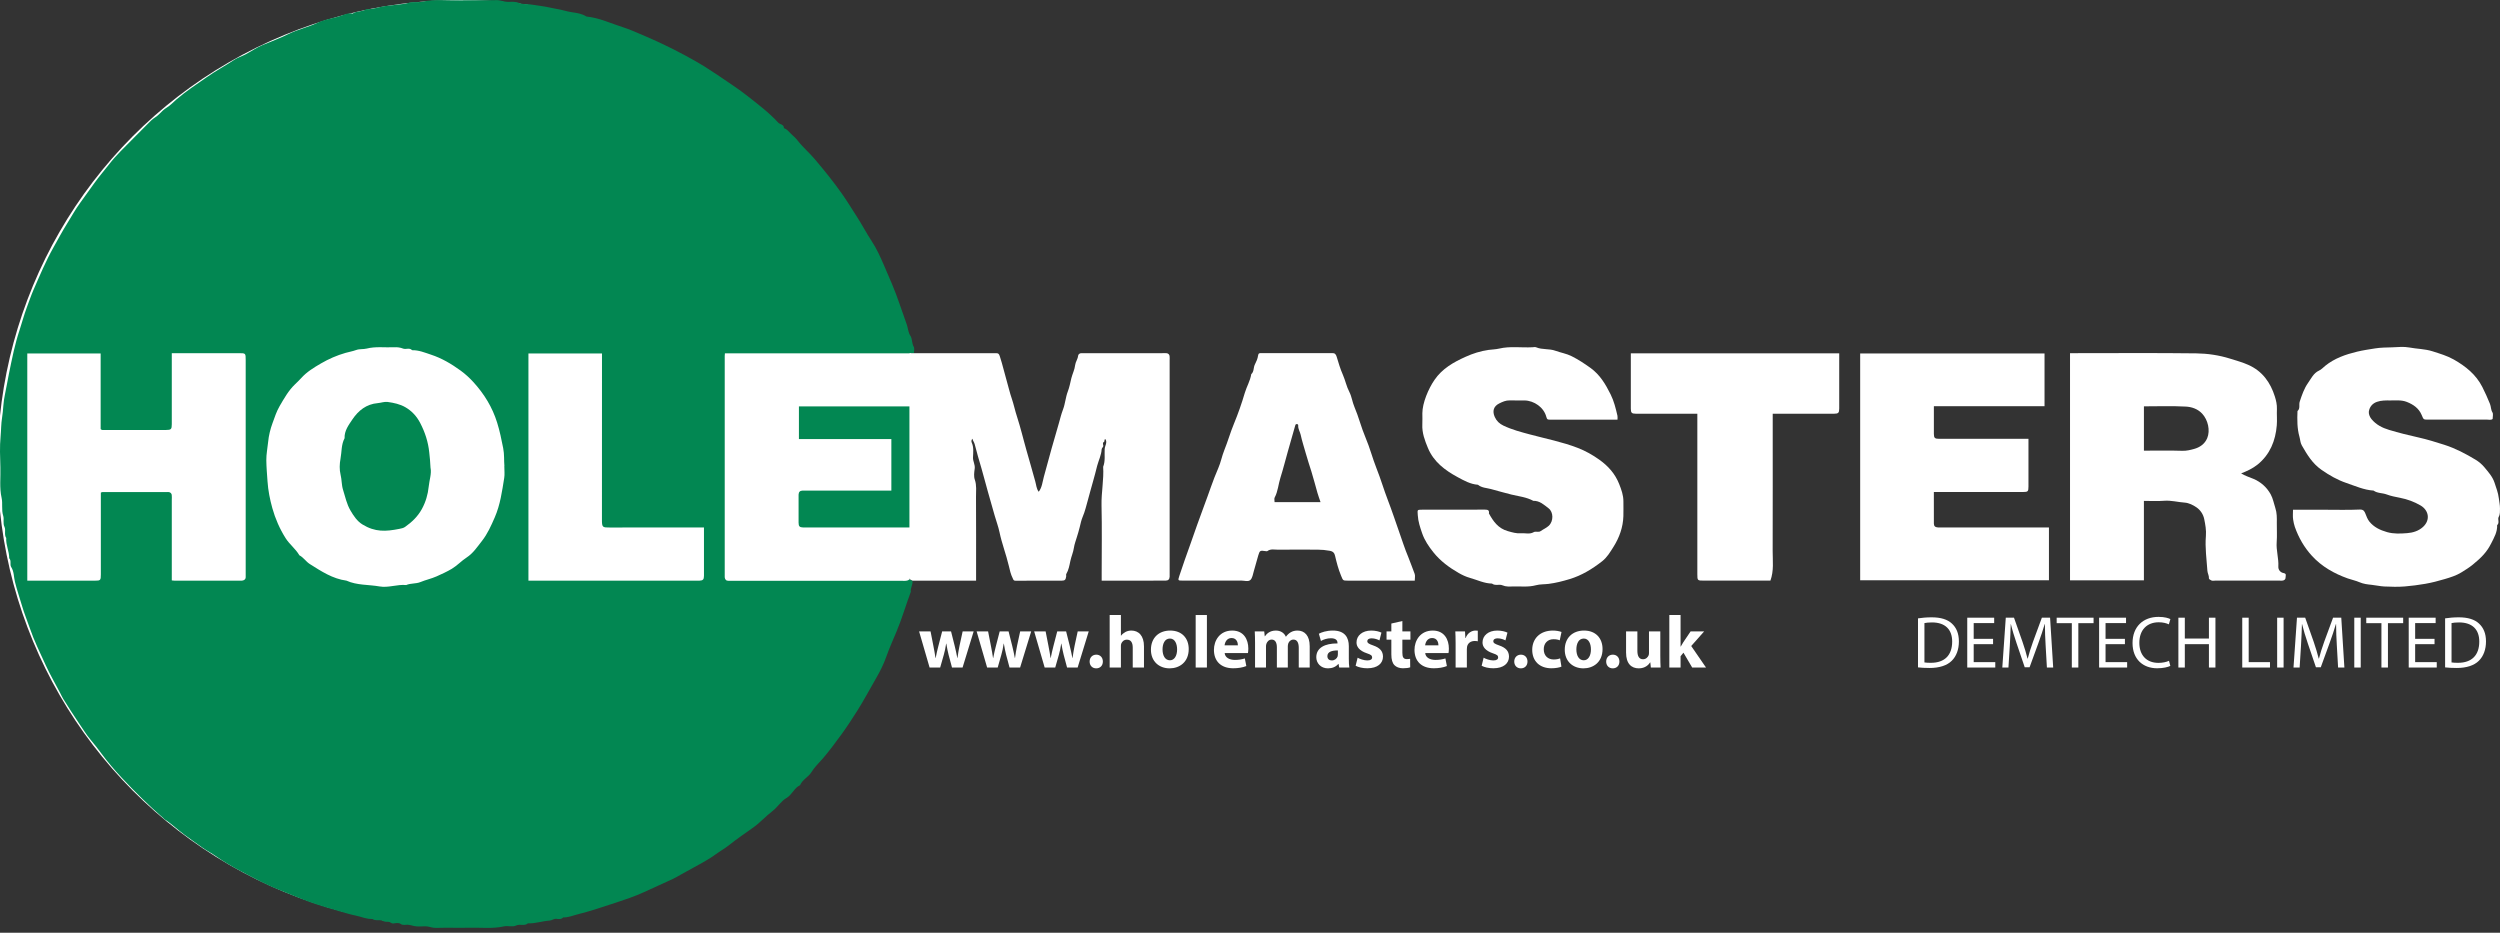 <svg width="394" height="147" viewBox="0 0 394 147" fill="none" xmlns="http://www.w3.org/2000/svg">
<rect x="0" y="0" width="394" height="147" fill="#333333" stroke="none"/>
<g clip-path="url(#clip0_440_114)">
<circle cx="72.648" cy="73.036" r="73.036" fill="white"/>
<path d="M143.792 91.509C143.924 92.127 143.439 92.655 143.544 93.269C142.759 95.351 142.157 97.492 141.286 99.551C140.746 100.833 140.172 102.119 139.705 103.432C139.294 104.594 138.757 105.705 138.155 106.742C137.137 108.494 136.193 110.293 135.106 112.014C134.29 113.307 133.447 114.597 132.553 115.821C131.632 117.08 130.696 118.35 129.671 119.543C129.072 120.242 128.377 120.875 127.884 121.691C127.413 122.464 126.462 122.856 126.089 123.746C125.152 124.177 124.846 125.246 123.933 125.774C123.09 126.264 122.538 127.223 121.741 127.825C120.685 128.626 119.815 129.628 118.738 130.397C117.449 131.318 116.132 132.204 114.896 133.194C114.228 133.73 113.482 134.134 112.798 134.636C112.138 135.121 111.412 135.56 110.685 135.968C109.582 136.582 108.475 137.188 107.367 137.798C106.924 138.043 106.493 138.311 106.039 138.524C104.508 139.235 102.97 139.923 101.435 140.626C100.029 141.267 98.564 141.76 97.1 142.246C96.109 142.576 95.118 142.903 94.12 143.213C93.121 143.524 92.119 143.835 91.109 144.08C90.336 144.266 89.574 144.616 88.751 144.585C88.452 144.915 88.048 144.853 87.686 144.806C87.282 144.752 87.018 145.059 86.618 145.082C85.476 145.152 84.369 145.575 83.199 145.517C82.655 145.999 81.948 145.572 81.358 145.855C80.744 146.15 80.06 145.855 79.435 145.995C77.652 146.395 75.849 146.17 74.054 146.209C72.271 146.248 70.484 146.181 68.697 146.236C68.11 146.255 67.605 145.987 67.046 145.983C66.463 145.983 65.865 146.065 65.305 145.952C64.952 145.882 64.61 145.75 64.233 145.739C63.868 145.727 63.499 145.867 63.126 145.603C62.815 145.381 62.372 145.494 62.003 145.537C61.661 145.575 61.49 145.249 61.164 145.272C60.88 145.296 60.608 145.272 60.298 145.125C59.816 144.888 59.179 145.191 58.678 144.822C57.773 144.884 56.949 144.472 56.087 144.301C55.329 144.15 54.548 143.909 53.791 143.699C52.085 143.221 50.395 142.724 48.728 142.13C47.139 141.562 45.601 140.871 44.032 140.261C41.945 139.449 39.987 138.384 38.026 137.343C36.654 136.617 35.291 135.836 34.008 134.927C33.367 134.472 32.641 134.103 31.988 133.649C30.99 132.957 30.011 132.235 29.024 131.524C27.968 130.762 27.055 129.818 25.94 129.134C25.873 129.096 25.831 129.022 25.773 128.971C23.442 126.947 21.239 124.783 19.141 122.53C18.053 121.357 17 120.133 16.041 118.832C15.493 118.086 14.918 117.34 14.32 116.637C13.597 115.786 13.038 114.834 12.408 113.925C11.562 112.697 10.777 111.423 9.976 110.161C9.786 109.858 9.646 109.523 9.479 109.205C8.71 107.736 7.879 106.303 7.191 104.799C6.313 102.876 5.373 100.981 4.689 98.968C4.297 97.814 3.819 96.684 3.481 95.514C3.108 94.233 2.665 92.974 2.35 91.672C2.164 90.907 2.222 90.076 1.76 89.357C1.507 88.965 1.841 88.378 1.449 87.978C1.472 86.89 0.897 85.891 0.983 84.796C0.614 84.244 0.948 83.549 0.711 83.052C0.416 82.434 0.684 81.832 0.501 81.272C0.202 80.34 0.455 79.365 0.253 78.464C-0.109 76.859 0.113 75.262 0.062 73.666C0.012 72.038 -0.062 70.398 0.093 68.782C0.186 67.803 0.167 66.813 0.322 65.857C0.423 65.224 0.478 64.602 0.524 63.969C0.575 63.34 0.66 62.695 0.793 62.096C1.018 61.067 1.177 60.018 1.391 58.989C1.647 57.776 1.88 56.545 2.164 55.337C2.42 54.253 2.704 53.169 3.057 52.105C3.465 50.877 3.784 49.618 4.242 48.406C4.584 47.501 4.891 46.58 5.276 45.694C6.266 43.426 7.222 41.137 8.438 38.974C9.149 37.711 9.821 36.437 10.594 35.205C11.27 34.129 11.872 33.01 12.626 31.981C13.364 30.971 14.095 29.953 14.817 28.931C15.547 27.898 16.383 26.95 17.152 25.951C17.723 25.209 18.368 24.494 19.028 23.814C20.59 22.195 22.218 20.637 23.783 19.024C24.184 18.613 24.712 18.391 25.104 17.972C25.462 17.595 25.827 17.233 26.297 16.946C26.864 16.6 27.334 16.08 27.847 15.637C29.343 14.355 30.986 13.286 32.59 12.16C33.989 11.177 35.5 10.365 36.93 9.421C37.462 9.067 38.103 8.881 38.674 8.582C39.568 8.108 40.407 7.513 41.332 7.125C42.718 6.542 44.148 6.014 45.485 5.353C46.949 4.631 48.538 4.301 50.007 3.605C50.997 3.135 52.132 2.914 53.212 2.65C53.985 2.459 54.715 1.966 55.57 2.141C56.215 1.674 57.085 1.911 57.726 1.441C58.818 1.503 59.828 1.037 60.908 0.932C61.49 0.878 62.089 0.808 62.675 0.727C63.227 0.653 63.821 0.633 64.315 0.466C65.08 0.206 65.834 0.42 66.56 0.264C68.503 -0.155 70.457 0.105 72.407 0.054C74.346 0.008 76.288 0.082 78.231 0.023C78.856 0.004 79.392 0.284 79.998 0.295C80.589 0.307 81.164 0.198 81.785 0.466C82.29 0.688 82.954 0.622 83.537 0.692C84.24 0.773 84.944 0.905 85.643 1.002C86.319 1.096 87.007 1.294 87.675 1.395C88.518 1.519 89.31 1.814 90.149 1.931C90.93 2.036 91.734 2.16 92.426 2.607C94.434 2.801 96.253 3.683 98.141 4.281C99.147 4.6 100.149 5.043 101.14 5.466C103.424 6.437 105.666 7.486 107.849 8.667C108.898 9.234 109.947 9.806 110.957 10.435C112.196 11.208 113.404 12.032 114.613 12.855C115.615 13.539 116.629 14.211 117.581 14.961C119.333 16.336 121.128 17.669 122.643 19.32C122.93 19.634 123.567 19.584 123.544 20.202C124.045 20.349 124.329 20.773 124.682 21.107C125.02 21.429 125.382 21.732 125.665 22.097C126.508 23.193 127.573 24.087 128.455 25.135C129.943 26.899 131.399 28.698 132.724 30.582C133.513 31.705 134.231 32.898 134.981 34.051C135.836 35.364 136.551 36.755 137.417 38.064C138.202 39.253 138.785 40.593 139.356 41.91C140.199 43.849 141.053 45.784 141.733 47.796C142.11 48.915 142.522 50.03 142.91 51.149C143.108 51.728 143.12 52.369 143.462 52.897C143.808 53.429 143.68 54.097 144.006 54.657C144.157 54.917 144.033 55.337 144.033 55.682H114.247C114.232 55.861 114.216 55.97 114.216 56.083C114.216 67.559 114.216 79.035 114.216 90.515C114.216 90.67 114.201 90.825 114.216 90.981C114.259 91.315 114.422 91.536 114.795 91.536C115.028 91.536 115.261 91.536 115.495 91.536H128.183C132.841 91.536 137.495 91.536 142.153 91.536C142.561 91.536 142.988 91.614 143.338 91.303C143.493 91.381 143.649 91.459 143.804 91.536L143.792 91.509ZM27.074 91.474C27.245 91.49 27.354 91.509 27.462 91.509C30.877 91.509 34.292 91.509 37.707 91.509C37.862 91.509 38.022 91.529 38.173 91.505C38.499 91.455 38.729 91.296 38.721 90.922C38.721 90.651 38.721 90.379 38.721 90.107V63.002C38.721 60.908 38.721 58.814 38.721 56.72C38.721 55.679 38.705 55.663 37.715 55.659C36.51 55.655 35.31 55.659 34.106 55.659H27.074V56.844C27.074 60.177 27.074 63.514 27.074 66.848C27.074 67.652 26.965 67.761 26.157 67.764C22.898 67.768 19.638 67.764 16.379 67.764C16.235 67.764 16.072 67.827 15.862 67.625V55.702H4.301V91.513C7.886 91.513 11.414 91.513 14.945 91.513C15.843 91.513 15.893 91.459 15.893 90.515C15.893 87.721 15.893 84.932 15.893 82.139V77.636C16.006 77.597 16.072 77.551 16.138 77.551C19.514 77.551 22.89 77.551 26.266 77.551C26.382 77.551 26.503 77.531 26.616 77.551C26.86 77.597 27.031 77.76 27.066 77.993C27.105 78.258 27.074 78.534 27.074 78.805V91.478V91.474ZM79.493 73.444C79.415 72.594 79.501 71.626 79.303 70.632C79.035 69.272 78.763 67.928 78.347 66.599C77.593 64.175 76.308 62.089 74.618 60.232C74.004 59.56 73.339 58.946 72.59 58.402C71.141 57.349 69.625 56.452 67.92 55.892C66.949 55.574 66.001 55.166 64.948 55.193C64.536 54.742 63.973 55.115 63.538 54.941C63.064 54.754 62.602 54.703 62.112 54.727C60.671 54.797 59.218 54.571 57.776 54.937C57.248 55.072 56.681 54.96 56.121 55.166C55.585 55.364 55.007 55.457 54.447 55.616C53.083 56.009 51.809 56.564 50.589 57.275C49.463 57.932 48.355 58.6 47.47 59.587C47.159 59.933 46.821 60.251 46.483 60.578C45.457 61.564 44.778 62.792 44.07 64C43.577 64.843 43.286 65.772 42.952 66.677C42.602 67.629 42.353 68.646 42.26 69.633C42.167 70.604 41.957 71.572 41.973 72.558C41.988 73.654 42.085 74.75 42.159 75.841C42.256 77.298 42.536 78.701 42.92 80.084C43.387 81.75 44.078 83.331 45.003 84.804C45.62 85.79 46.596 86.494 47.178 87.512C47.835 87.85 48.227 88.518 48.822 88.891C50.624 90.025 52.411 91.218 54.602 91.509C56.257 92.263 58.076 92.115 59.808 92.422C61.211 92.671 62.602 92.065 64.016 92.204C64.734 91.89 65.55 92.03 66.265 91.731C67.096 91.385 67.978 91.206 68.806 90.837C69.629 90.468 70.445 90.099 71.218 89.637C72.057 89.132 72.729 88.389 73.526 87.873C74.586 87.181 75.227 86.175 75.958 85.251C76.824 84.151 77.399 82.857 77.966 81.556C78.844 79.544 79.124 77.43 79.466 75.317C79.559 74.75 79.481 74.155 79.481 73.448L79.493 73.444ZM110.945 83.129C105.93 83.129 101.043 83.118 96.156 83.137C94.943 83.141 94.862 83.126 94.866 81.882C94.881 73.549 94.873 65.212 94.873 56.879V55.706H83.281V91.513H109.76C109.916 91.513 110.071 91.517 110.227 91.513C110.782 91.49 110.945 91.338 110.945 90.752C110.953 88.238 110.945 85.725 110.945 83.133V83.129Z" fill="#028752"/>
<path d="M143.326 55.663H144.025C148.334 55.663 152.642 55.663 156.95 55.659C157.343 55.659 157.436 55.741 157.58 56.18C158.019 57.52 158.322 58.895 158.718 60.243C158.963 61.075 159.149 61.929 159.433 62.741C159.775 63.732 159.973 64.758 160.307 65.748C160.583 66.564 160.793 67.411 161.033 68.242C161.282 69.109 161.48 69.995 161.741 70.861C162.242 72.52 162.669 74.198 163.155 75.861C163.314 76.408 163.329 77.014 163.702 77.504C164.227 76.82 164.297 75.946 164.51 75.146C164.907 73.642 165.319 72.143 165.742 70.647C166.115 69.33 166.515 68.017 166.88 66.696C167.082 65.974 167.261 65.239 167.533 64.528C167.879 63.619 167.937 62.605 168.287 61.696C168.551 61.009 168.675 60.302 168.846 59.602C169.021 58.899 169.367 58.258 169.448 57.516C169.503 57.038 169.852 56.607 169.907 56.079C169.93 55.834 170.167 55.632 170.493 55.659C170.687 55.675 170.882 55.659 171.076 55.659H183.185C183.418 55.659 183.655 55.632 183.885 55.667C184.122 55.702 184.296 55.873 184.327 56.114C184.358 56.343 184.335 56.58 184.335 56.809V90.316C184.335 90.511 184.347 90.705 184.335 90.899C184.308 91.303 184.118 91.501 183.698 91.505C182.766 91.521 181.833 91.509 180.905 91.509H173.624V90.34C173.624 86.773 173.683 83.203 173.601 79.637C173.555 77.601 173.986 75.597 173.858 73.569C174.219 72.656 174.048 71.696 174.098 70.756C174.126 70.247 174.545 69.785 174.227 69.221C173.955 69.194 174.164 69.563 173.962 69.66C173.757 69.757 173.838 70.022 173.873 70.189C173.931 70.468 173.64 70.562 173.624 70.791C173.57 71.712 173.151 72.535 172.914 73.405C172.688 74.241 172.506 75.088 172.249 75.919C171.962 76.851 171.74 77.819 171.468 78.747C171.212 79.629 171.014 80.554 170.641 81.424C170.427 81.925 170.291 82.523 170.163 83.079C170.039 83.615 169.872 84.12 169.716 84.641C169.553 85.192 169.332 85.763 169.254 86.299C169.149 87.038 168.838 87.702 168.687 88.417C168.543 89.1 168.419 89.835 168.042 90.468C167.991 90.553 168.05 90.697 168.034 90.814C167.956 91.365 167.84 91.505 167.366 91.509C164.922 91.517 162.475 91.509 160.031 91.521C159.72 91.521 159.716 91.358 159.608 91.144C159.293 90.522 159.142 89.835 158.994 89.194C158.574 87.395 157.894 85.67 157.518 83.856C157.339 82.993 157.009 82.131 156.764 81.269C156.399 79.983 156.037 78.697 155.668 77.411C155.327 76.23 155.039 75.041 154.693 73.864C154.316 72.582 153.936 71.304 153.613 70.01C153.532 69.688 153.322 69.478 153.256 69.14C153.05 69.365 153.081 69.602 153.143 69.742C153.485 70.507 153.376 71.311 153.345 72.092C153.322 72.706 153.703 73.231 153.613 73.86C153.532 74.431 153.446 75.072 153.629 75.593C153.947 76.502 153.811 77.403 153.819 78.3C153.843 82.294 153.831 86.288 153.831 90.281V91.509H143.812C143.656 91.431 143.501 91.354 143.345 91.276V55.659L143.326 55.663Z" fill="white"/>
<path d="M353.201 74.606C353.818 74.99 354.475 75.189 355.1 75.449C356.309 75.95 357.253 76.797 357.87 77.924C358.228 78.576 358.356 79.349 358.593 80.064C358.849 80.829 358.838 81.618 358.826 82.411C358.814 83.421 358.884 84.431 358.807 85.437C358.706 86.742 359.141 88.001 359.067 89.299C359.036 89.819 359.417 90.231 359.871 90.309C360.415 90.406 360.197 90.74 360.209 90.989C360.225 91.291 360.019 91.47 359.72 91.505C359.568 91.525 359.409 91.505 359.253 91.505H349.121C348.927 91.505 348.717 91.552 348.543 91.493C348.376 91.435 348.119 91.26 348.127 91.156C348.162 90.724 347.913 90.359 347.886 89.971C347.766 88.145 347.494 86.319 347.649 84.481C347.727 83.561 347.56 82.667 347.381 81.789C347.233 81.074 346.791 80.394 346.192 79.979C345.648 79.598 344.961 79.256 344.32 79.213C343.224 79.139 342.156 78.829 341.041 78.922C340.007 79.007 338.962 78.941 337.879 78.941V91.463H326.235V55.659H327.378C333.628 55.659 339.879 55.609 346.13 55.69C347.921 55.714 349.72 55.974 351.476 56.526C352.439 56.828 353.403 57.089 354.335 57.505C356.561 58.495 357.824 60.286 358.519 62.497C358.709 63.099 358.869 63.782 358.842 64.466C358.803 65.317 358.892 66.18 358.822 67.026C358.62 69.47 357.75 71.63 355.8 73.211C355.046 73.817 354.149 74.241 353.212 74.602L353.201 74.606ZM337.879 71.024C339.965 71.024 341.942 70.981 343.92 71.047C344.584 71.071 345.206 70.915 345.792 70.752C346.678 70.511 347.47 69.975 347.855 69.058C348.364 67.838 347.983 66.18 347.051 65.181C346.352 64.435 345.4 64.128 344.495 64.078C342.3 63.957 340.097 64.039 337.882 64.039V71.024H337.879Z" fill="white"/>
<path d="M319.686 69.163C319.686 71.723 319.689 74.198 319.686 76.677C319.686 77.454 319.6 77.539 318.835 77.539C315.886 77.543 312.934 77.539 309.985 77.539H304.775C304.775 79.213 304.767 80.872 304.779 82.527C304.779 82.923 304.997 83.102 305.428 83.126C305.661 83.137 305.894 83.126 306.127 83.126H322.914V91.451H293.163V55.71H322.218V64.016H304.779C304.779 65.523 304.771 66.949 304.779 68.378C304.783 69.023 304.927 69.155 305.595 69.159C308.077 69.163 310.564 69.159 313.046 69.159H319.686V69.163Z" fill="white"/>
<path d="M361.386 80.336H366.316C368.181 80.336 370.046 80.391 371.907 80.305C372.493 80.278 372.652 80.604 372.781 80.934C372.952 81.373 373.126 81.836 373.402 82.185C374.113 83.075 375.084 83.541 376.195 83.86C377.264 84.163 378.324 84.104 379.366 84.023C380.244 83.957 381.149 83.7 381.864 83.048C383.068 81.948 382.773 80.418 381.479 79.66C380.492 79.081 379.404 78.681 378.251 78.456C377.544 78.316 376.809 78.18 376.145 77.927C375.461 77.667 374.684 77.764 374.07 77.314C372.559 77.224 371.188 76.591 369.789 76.117C368.391 75.643 367.105 74.909 365.865 74.043C364.424 73.036 363.601 71.649 362.769 70.2C362.517 69.765 362.524 69.287 362.396 68.844C362.019 67.528 362.031 66.148 362.085 64.781C362.556 64.381 362.272 63.794 362.435 63.301C362.777 62.267 363.127 61.23 363.744 60.356C364.242 59.657 364.607 58.802 365.493 58.398C365.846 58.239 366.145 57.905 366.456 57.652C367.944 56.452 369.669 55.861 371.483 55.422C372.419 55.197 373.363 55.061 374.311 54.909C375.224 54.762 376.118 54.77 377.019 54.738C377.913 54.707 378.829 54.599 379.692 54.762C380.919 54.995 382.174 54.979 383.39 55.372C384.525 55.737 385.671 56.071 386.704 56.654C388.569 57.71 390.216 59.02 391.218 60.997C391.657 61.863 392.05 62.745 392.415 63.643C392.598 64.085 392.543 64.567 392.811 64.998C392.967 65.247 392.838 65.678 392.838 66.036C392.559 66.238 392.24 66.129 391.945 66.129C388.841 66.141 385.733 66.137 382.629 66.133C381.926 66.133 381.953 66.113 381.65 65.391C381.203 64.338 380.337 63.744 379.307 63.34C378.468 63.009 377.59 63.118 376.724 63.11C376.009 63.103 375.302 63.087 374.603 63.332C373.861 63.592 373.437 64.159 373.332 64.843C373.282 65.177 373.433 65.667 373.736 66.036C374.474 66.941 375.453 67.43 376.526 67.753C378.052 68.211 379.599 68.6 381.16 68.945C382.532 69.249 383.88 69.672 385.22 70.099C386.976 70.659 388.604 71.517 390.173 72.465C390.675 72.768 391.176 73.2 391.533 73.631C392.147 74.377 392.831 75.115 393.145 76.09C393.406 76.886 393.705 77.648 393.81 78.502C393.876 79.05 394.008 79.598 393.996 80.157C393.984 80.6 394.039 81.031 393.79 81.471C393.584 81.84 393.981 82.387 393.549 82.764C393.596 83.84 393.075 84.718 392.613 85.635C391.918 87.018 391.079 87.865 389.719 88.98C389.136 89.458 388.503 89.846 387.885 90.227C387.104 90.709 386.184 90.996 385.294 91.26C384.284 91.56 383.266 91.828 382.217 92.01C381.156 92.193 380.092 92.333 379.024 92.422C377.944 92.515 376.848 92.476 375.764 92.43C375.096 92.399 374.439 92.236 373.767 92.169C373.138 92.107 372.474 92.03 371.852 91.758C371.262 91.497 370.613 91.377 370.003 91.159C367.866 90.398 365.92 89.299 364.374 87.616C363.154 86.292 362.264 84.738 361.666 83.04C361.538 82.679 361.46 82.263 361.398 81.874C361.32 81.389 361.378 80.884 361.378 80.336H361.386Z" fill="white"/>
<path d="M254.92 66.137H248.821C247.306 66.137 245.794 66.137 244.279 66.137C243.953 66.137 243.813 66.141 243.697 65.69C243.316 64.21 241.781 63.134 240.258 63.11C239.481 63.099 238.705 63.126 237.931 63.103C237.318 63.083 236.781 63.332 236.269 63.588C235.367 64.039 235.169 64.816 235.577 65.721C235.865 66.358 236.308 66.774 236.941 67.077C238.285 67.718 239.707 68.091 241.136 68.472C243.646 69.147 246.214 69.645 248.642 70.585C249.843 71.047 250.992 71.688 252.061 72.454C253.459 73.452 254.536 74.66 255.177 76.272C255.53 77.162 255.853 78.048 255.849 79.019C255.849 79.796 255.868 80.569 255.845 81.346C255.79 83.098 255.215 84.703 254.295 86.167C253.782 86.983 253.285 87.838 252.5 88.452C250.946 89.668 249.279 90.689 247.38 91.264C246.3 91.591 245.208 91.874 244.07 92.018C243.401 92.103 242.702 92.061 242.073 92.232C240.861 92.562 239.649 92.391 238.436 92.426C237.885 92.442 237.341 92.488 236.774 92.24C236.292 92.03 235.643 92.364 235.138 91.971C233.907 91.952 232.823 91.4 231.673 91.078C231.028 90.899 230.434 90.612 229.897 90.305C228.394 89.446 226.988 88.405 225.9 87.038C225.181 86.136 224.525 85.188 224.132 84.05C223.81 83.106 223.495 82.201 223.441 81.187C223.398 80.34 223.305 80.332 224.109 80.328C227.407 80.324 230.705 80.332 234.004 80.317C234.454 80.317 234.742 80.379 234.653 80.915C235.34 82.166 236.113 83.277 237.632 83.704C238.324 83.898 238.984 84.104 239.695 84.042C240.367 83.988 241.063 84.248 241.715 83.868C242.042 83.677 242.461 83.953 242.811 83.7C243.223 83.405 243.72 83.203 244.085 82.861C244.866 82.127 244.827 80.701 244.062 80.115C243.355 79.575 242.659 78.899 241.649 78.93C240.577 78.347 239.377 78.223 238.215 77.947C237.127 77.691 236.055 77.356 234.971 77.073C234.276 76.89 233.518 76.89 232.924 76.397C231.731 76.311 230.705 75.729 229.703 75.185C227.722 74.112 225.935 72.772 225.037 70.593C224.548 69.412 224.093 68.207 224.159 66.883C224.19 66.304 224.163 65.721 224.163 65.138C224.163 63.518 225.115 61.269 226.075 59.874C227.306 58.075 229.093 57.081 230.966 56.234C232.108 55.717 233.32 55.325 234.602 55.146C235.15 55.069 235.721 55.069 236.253 54.94C238.001 54.525 239.765 54.824 241.517 54.727C241.711 54.715 241.929 54.665 242.096 54.734C243.067 55.146 244.139 54.917 245.13 55.278C245.973 55.585 246.882 55.729 247.686 56.133C248.731 56.657 249.699 57.291 250.658 57.982C252.166 59.07 253.036 60.558 253.828 62.143C254.365 63.215 254.644 64.373 254.912 65.535C254.951 65.709 254.916 65.904 254.916 66.141L254.92 66.137Z" fill="white"/>
<path d="M222.975 91.509H221.926C218.744 91.509 215.562 91.509 212.38 91.509C211.623 91.509 211.666 91.486 211.343 90.709C210.924 89.703 210.655 88.661 210.407 87.605C210.317 87.216 210.154 86.909 209.575 86.805C208.938 86.688 208.317 86.63 207.683 86.626C205.59 86.618 203.492 86.61 201.398 86.63C200.846 86.633 200.259 86.463 199.743 86.847C199.669 86.902 199.514 86.871 199.401 86.851C198.616 86.731 198.531 86.766 198.309 87.515C198.064 88.347 197.851 89.186 197.602 90.013C197.458 90.495 197.388 91.086 197.066 91.396C196.728 91.723 196.11 91.497 195.617 91.497C192.513 91.509 189.409 91.505 186.305 91.501C185.637 91.501 185.633 91.47 185.854 90.787C186.406 89.077 187.024 87.391 187.622 85.701C188.329 83.708 189.013 81.7 189.762 79.726C190.516 77.753 191.142 75.729 191.996 73.79C192.4 72.873 192.579 71.859 192.956 70.931C193.511 69.567 193.9 68.149 194.467 66.789C195.124 65.201 195.695 63.569 196.18 61.922C196.476 60.919 197.039 60.01 197.198 58.969C197.657 58.569 197.517 57.943 197.761 57.458C197.987 57.011 198.208 56.533 198.27 56.048C198.325 55.64 198.496 55.651 198.783 55.651C202.47 55.655 206.153 55.651 209.84 55.651C209.878 55.651 209.917 55.651 209.956 55.651C210.356 55.628 210.539 55.822 210.655 56.211C210.943 57.174 211.23 58.145 211.634 59.058C212.027 59.948 212.202 60.904 212.66 61.778C213.037 62.501 213.126 63.367 213.453 64.121C214.132 65.706 214.533 67.384 215.212 68.977C215.888 70.558 216.312 72.24 216.949 73.841C217.602 75.472 218.087 77.162 218.721 78.805C219.338 80.406 219.882 82.049 220.453 83.673C220.943 85.056 221.382 86.459 221.953 87.818C222.31 88.673 222.605 89.563 222.947 90.429C223.064 90.721 222.967 91.097 222.967 91.497L222.975 91.509ZM200.869 79.132H208.115C207.94 78.611 207.765 78.145 207.629 77.671C207.307 76.564 207.031 75.441 206.685 74.338C206.386 73.378 206.06 72.419 205.795 71.455C205.527 70.48 205.201 69.52 204.987 68.526C204.882 68.037 204.556 67.597 204.599 67.065C204.611 66.918 204.533 66.852 204.408 66.836C204.23 66.817 204.172 66.898 204.121 67.085C203.748 68.441 203.348 69.788 202.967 71.141C202.575 72.527 202.225 73.93 201.79 75.305C201.464 76.335 201.409 77.442 200.885 78.417C200.792 78.592 200.873 78.864 200.873 79.128L200.869 79.132Z" fill="white"/>
<path d="M257.014 55.682H289.861V57.998C289.861 60.131 289.865 62.264 289.861 64.396C289.861 65.057 289.721 65.201 289.069 65.201C286.236 65.208 283.4 65.201 280.568 65.201H279.38V66.409C279.38 73.234 279.391 80.06 279.372 86.886C279.368 88.401 279.586 89.936 279.018 91.505H277.511C274.523 91.505 271.532 91.505 268.545 91.505C267.515 91.505 267.5 91.494 267.5 90.484C267.5 82.453 267.5 74.427 267.5 66.397V65.201H263.972C261.913 65.201 259.858 65.204 257.799 65.201C257.154 65.201 257.018 65.053 257.018 64.385C257.014 61.514 257.018 58.643 257.018 55.679L257.014 55.682Z" fill="white"/>
<path d="M143.326 83.129H127.27C127.037 83.129 126.804 83.137 126.57 83.129C126.015 83.11 125.859 82.954 125.856 82.368C125.844 81.168 125.856 79.967 125.856 78.763C125.856 78.491 125.844 78.219 125.856 77.951C125.879 77.531 126.065 77.341 126.466 77.317C126.737 77.302 127.009 77.317 127.281 77.317H140.478V69.198H125.91V64.047H143.326V83.133V83.129Z" fill="#028752"/>
<path d="M67.854 73.736C68.04 74.641 67.663 75.678 67.559 76.723C67.438 77.916 67.096 79.112 66.486 80.223C65.83 81.42 64.905 82.29 63.829 83.048C63.577 83.227 63.227 83.293 62.912 83.355C60.814 83.77 59.124 83.887 57.112 82.648C56.277 82.131 55.745 81.323 55.24 80.464C54.633 79.439 54.42 78.316 54.07 77.216C53.818 76.428 53.876 75.62 53.678 74.827C53.476 74.023 53.511 73.106 53.666 72.283C53.868 71.21 53.767 70.068 54.307 69.062C54.253 67.885 54.964 66.957 55.543 66.094C56.467 64.719 57.73 63.681 59.552 63.53C60.053 63.487 60.574 63.281 61.086 63.347C62.058 63.48 63.037 63.689 63.88 64.175C64.89 64.758 65.671 65.597 66.222 66.661C66.988 68.134 67.485 69.653 67.652 71.323C67.726 72.065 67.819 72.807 67.85 73.728L67.854 73.736Z" fill="#028752"/>
<path d="M146.655 99.504L147.11 101.835C147.227 102.43 147.343 103.059 147.436 103.712H147.46C147.576 103.059 147.739 102.406 147.879 101.847L148.485 99.504H149.884L150.455 101.777C150.606 102.418 150.758 103.059 150.874 103.712H150.898C150.979 103.059 151.096 102.418 151.224 101.765L151.714 99.504H153.45L151.702 105.203H150.035L149.499 103.199C149.359 102.639 149.254 102.127 149.138 101.427H149.115C149.01 102.138 148.893 102.663 148.742 103.199L148.171 105.203H146.504L144.849 99.504H146.655Z" fill="white"/>
<path d="M155.723 99.504L156.177 101.835C156.294 102.43 156.41 103.059 156.504 103.712H156.527C156.644 103.059 156.807 102.406 156.947 101.847L157.553 99.504H158.951L159.522 101.777C159.674 102.418 159.825 103.059 159.942 103.712H159.965C160.047 103.059 160.163 102.418 160.291 101.765L160.781 99.504H162.518L160.769 105.203H159.103L158.567 103.199C158.427 102.639 158.322 102.127 158.205 101.427H158.182C158.077 102.138 157.961 102.663 157.809 103.199L157.238 105.203H155.571L153.916 99.504H155.723Z" fill="white"/>
<path d="M164.79 99.504L165.245 101.835C165.361 102.43 165.478 103.059 165.571 103.712H165.594C165.711 103.059 165.874 102.406 166.014 101.847L166.62 99.504H168.019L168.59 101.777C168.741 102.418 168.893 103.059 169.009 103.712H169.033C169.114 103.059 169.231 102.418 169.359 101.765L169.848 99.504H171.585L169.837 105.203H168.17L167.634 103.199C167.494 102.639 167.389 102.127 167.273 101.427H167.249C167.144 102.138 167.028 102.663 166.876 103.199L166.305 105.203H164.639L162.984 99.504H164.79Z" fill="white"/>
<path d="M171.725 104.259C171.725 103.63 172.156 103.175 172.774 103.175C173.391 103.175 173.811 103.618 173.811 104.259C173.811 104.9 173.391 105.332 172.762 105.332C172.133 105.332 171.725 104.877 171.725 104.259Z" fill="white"/>
<path d="M174.883 96.928H176.655V100.18H176.678C176.865 99.936 177.098 99.749 177.377 99.597C177.634 99.458 177.972 99.376 178.298 99.376C179.429 99.376 180.291 100.157 180.291 101.87V105.203H178.519V102.068C178.519 101.322 178.263 100.81 177.599 100.81C177.133 100.81 176.841 101.113 176.713 101.427C176.666 101.544 176.655 101.695 176.655 101.824V105.203H174.883V96.928Z" fill="white"/>
<path d="M187.342 102.29C187.342 104.376 185.862 105.332 184.335 105.332C182.669 105.332 181.387 104.236 181.387 102.395C181.387 100.553 182.599 99.376 184.428 99.376C186.258 99.376 187.342 100.576 187.342 102.29ZM183.216 102.348C183.216 103.327 183.624 104.061 184.382 104.061C185.069 104.061 185.512 103.374 185.512 102.348C185.512 101.497 185.186 100.635 184.382 100.635C183.531 100.635 183.216 101.509 183.216 102.348Z" fill="white"/>
<path d="M188.438 96.928H190.209V105.203H188.438V96.928Z" fill="white"/>
<path d="M193.006 102.919C193.065 103.653 193.787 104.003 194.615 104.003C195.221 104.003 195.71 103.921 196.188 103.77L196.421 104.97C195.838 105.203 195.127 105.32 194.358 105.32C192.424 105.32 191.316 104.201 191.316 102.418C191.316 100.973 192.214 99.376 194.195 99.376C196.037 99.376 196.736 100.81 196.736 102.22C196.736 102.523 196.701 102.791 196.678 102.919H193.006ZM195.093 101.707C195.093 101.276 194.906 100.553 194.09 100.553C193.344 100.553 193.041 101.229 192.995 101.707H195.093Z" fill="white"/>
<path d="M197.796 101.322C197.796 100.611 197.773 100.005 197.75 99.504H199.242L199.323 100.273H199.358C199.603 99.912 200.104 99.376 201.083 99.376C201.817 99.376 202.4 99.749 202.645 100.343H202.668C202.878 100.052 203.134 99.819 203.402 99.656C203.717 99.469 204.067 99.376 204.486 99.376C205.582 99.376 206.409 100.145 206.409 101.847V105.203H204.684V102.103C204.684 101.276 204.416 100.798 203.845 100.798C203.437 100.798 203.146 101.078 203.029 101.416C202.983 101.544 202.959 101.73 202.959 101.87V105.203H201.235V102.01C201.235 101.287 200.978 100.798 200.419 100.798C199.964 100.798 199.696 101.148 199.591 101.439C199.533 101.579 199.521 101.742 199.521 101.882V105.203H197.796V101.322Z" fill="white"/>
<path d="M211.06 105.203L210.955 104.632H210.92C210.547 105.087 209.964 105.332 209.288 105.332C208.134 105.332 207.447 104.492 207.447 103.583C207.447 102.103 208.775 101.392 210.791 101.404V101.322C210.791 101.019 210.628 100.588 209.754 100.588C209.171 100.588 208.554 100.786 208.181 101.019L207.854 99.877C208.251 99.656 209.032 99.376 210.069 99.376C211.969 99.376 212.575 100.495 212.575 101.835V103.816C212.575 104.364 212.598 104.889 212.656 105.203H211.06ZM210.85 102.511C209.917 102.5 209.195 102.721 209.195 103.409C209.195 103.863 209.498 104.085 209.894 104.085C210.337 104.085 210.698 103.793 210.815 103.432C210.838 103.339 210.85 103.234 210.85 103.129V102.511Z" fill="white"/>
<path d="M213.962 103.653C214.288 103.851 214.964 104.085 215.488 104.085C216.013 104.085 216.246 103.898 216.246 103.607C216.246 103.315 216.071 103.175 215.407 102.954C214.23 102.558 213.775 101.917 213.787 101.241C213.787 100.18 214.696 99.376 216.106 99.376C216.77 99.376 217.365 99.528 217.714 99.702L217.4 100.926C217.143 100.786 216.654 100.6 216.164 100.6C215.733 100.6 215.488 100.775 215.488 101.066C215.488 101.334 215.71 101.474 216.409 101.719C217.493 102.092 217.947 102.639 217.959 103.478C217.959 104.539 217.12 105.32 215.488 105.32C214.742 105.32 214.078 105.157 213.647 104.924L213.962 103.653Z" fill="white"/>
<path d="M221.013 97.873V99.504H222.283V100.81H221.013V102.872C221.013 103.56 221.176 103.875 221.712 103.875C221.933 103.875 222.108 103.851 222.236 103.828L222.248 105.168C222.015 105.262 221.595 105.32 221.094 105.32C220.523 105.32 220.045 105.122 219.766 104.83C219.439 104.492 219.276 103.945 219.276 103.141V100.81H218.519V99.504H219.276V98.269L221.013 97.873Z" fill="white"/>
<path d="M224.614 102.919C224.672 103.653 225.395 104.003 226.222 104.003C226.828 104.003 227.318 103.921 227.796 103.77L228.029 104.97C227.446 105.203 226.735 105.32 225.966 105.32C224.031 105.32 222.924 104.201 222.924 102.418C222.924 100.973 223.821 99.376 225.803 99.376C227.644 99.376 228.343 100.81 228.343 102.22C228.343 102.523 228.308 102.791 228.285 102.919H224.614ZM226.7 101.707C226.7 101.276 226.514 100.553 225.698 100.553C224.952 100.553 224.649 101.229 224.602 101.707H226.7Z" fill="white"/>
<path d="M229.404 101.381C229.404 100.542 229.381 99.994 229.357 99.504H230.884L230.942 100.553H230.989C231.28 99.726 231.98 99.376 232.527 99.376C232.691 99.376 232.772 99.376 232.9 99.399V101.066C232.772 101.043 232.621 101.019 232.423 101.019C231.77 101.019 231.327 101.369 231.211 101.917C231.187 102.033 231.176 102.173 231.176 102.313V105.203H229.404V101.381Z" fill="white"/>
<path d="M233.821 103.653C234.148 103.851 234.824 104.085 235.348 104.085C235.872 104.085 236.106 103.898 236.106 103.607C236.106 103.315 235.931 103.175 235.266 102.954C234.089 102.558 233.635 101.917 233.646 101.241C233.646 100.18 234.555 99.376 235.966 99.376C236.63 99.376 237.224 99.528 237.574 99.702L237.259 100.926C237.003 100.786 236.513 100.6 236.024 100.6C235.593 100.6 235.348 100.775 235.348 101.066C235.348 101.334 235.569 101.474 236.269 101.719C237.353 102.092 237.807 102.639 237.819 103.478C237.819 104.539 236.98 105.32 235.348 105.32C234.602 105.32 233.938 105.157 233.507 104.924L233.821 103.653Z" fill="white"/>
<path d="M238.646 104.259C238.646 103.63 239.077 103.175 239.695 103.175C240.313 103.175 240.732 103.618 240.732 104.259C240.732 104.9 240.313 105.332 239.684 105.332C239.054 105.332 238.646 104.877 238.646 104.259Z" fill="white"/>
<path d="M246.082 105.064C245.767 105.203 245.173 105.32 244.497 105.32C242.656 105.32 241.478 104.201 241.478 102.406C241.478 100.74 242.621 99.376 244.742 99.376C245.208 99.376 245.721 99.458 246.094 99.597L245.814 100.914C245.604 100.821 245.289 100.74 244.823 100.74C243.891 100.74 243.285 101.404 243.297 102.336C243.297 103.385 243.996 103.933 244.858 103.933C245.278 103.933 245.604 103.863 245.872 103.758L246.082 105.064Z" fill="white"/>
<path d="M252.562 102.29C252.562 104.376 251.082 105.332 249.555 105.332C247.888 105.332 246.606 104.236 246.606 102.395C246.606 100.553 247.819 99.376 249.648 99.376C251.478 99.376 252.562 100.576 252.562 102.29ZM248.436 102.348C248.436 103.327 248.844 104.061 249.602 104.061C250.289 104.061 250.732 103.374 250.732 102.348C250.732 101.497 250.406 100.635 249.602 100.635C248.751 100.635 248.436 101.509 248.436 102.348Z" fill="white"/>
<path d="M253.133 104.259C253.133 103.63 253.564 103.175 254.182 103.175C254.8 103.175 255.219 103.618 255.219 104.259C255.219 104.9 254.8 105.332 254.17 105.332C253.541 105.332 253.133 104.877 253.133 104.259Z" fill="white"/>
<path d="M261.664 103.374C261.664 104.12 261.688 104.726 261.711 105.203H260.173L260.091 104.399H260.056C259.835 104.749 259.298 105.332 258.273 105.332C257.119 105.332 256.268 104.609 256.268 102.849V99.504H258.051V102.569C258.051 103.397 258.319 103.898 258.937 103.898C259.427 103.898 259.706 103.56 259.823 103.28C259.87 103.175 259.881 103.036 259.881 102.896V99.504H261.664V103.374Z" fill="white"/>
<path d="M264.858 101.905H264.881C265.009 101.672 265.149 101.439 265.289 101.217L266.443 99.504H268.576L266.536 101.812L268.867 105.203H266.688L265.312 102.861L264.858 103.42V105.203H263.086V96.928H264.858V101.905Z" fill="white"/>
<path d="M302.277 97.453C302.895 97.36 303.629 97.29 304.433 97.29C305.89 97.29 306.927 97.628 307.615 98.269C308.314 98.91 308.722 99.819 308.722 101.089C308.722 102.36 308.326 103.42 307.592 104.143C306.858 104.877 305.645 105.273 304.119 105.273C303.396 105.273 302.79 105.238 302.277 105.18V97.453ZM303.291 104.399C303.548 104.446 303.921 104.458 304.317 104.458C306.485 104.458 307.662 103.246 307.662 101.124C307.673 99.271 306.624 98.094 304.48 98.094C303.955 98.094 303.559 98.141 303.291 98.199V104.399Z" fill="white"/>
<path d="M314.107 101.521H311.053V104.353H314.456V105.203H310.039V97.348H314.282V98.199H311.053V100.681H314.107V101.521Z" fill="white"/>
<path d="M322.393 101.754C322.335 100.658 322.265 99.341 322.277 98.362H322.242C321.974 99.283 321.647 100.262 321.251 101.346L319.864 105.157H319.095L317.825 101.416C317.452 100.308 317.137 99.294 316.916 98.362H316.892C316.869 99.341 316.811 100.658 316.741 101.835L316.531 105.203H315.564L316.111 97.348H317.405L318.745 101.148C319.072 102.115 319.34 102.977 319.538 103.793H319.573C319.771 103.001 320.051 102.138 320.4 101.148L321.799 97.348H323.093L323.582 105.203H322.591L322.393 101.754Z" fill="white"/>
<path d="M326.519 98.211H324.13V97.348H329.946V98.211H327.545V105.203H326.519V98.211Z" fill="white"/>
<path d="M334.887 101.521H331.834V104.353H335.237V105.203H330.82V97.348H335.062V98.199H331.834V100.681H334.887V101.521Z" fill="white"/>
<path d="M342.043 104.947C341.67 105.133 340.924 105.32 339.969 105.32C337.754 105.32 336.088 103.921 336.088 101.346C336.088 98.77 337.754 97.22 340.19 97.22C341.169 97.22 341.787 97.43 342.055 97.57L341.81 98.397C341.426 98.211 340.878 98.071 340.225 98.071C338.384 98.071 337.16 99.248 337.16 101.311C337.16 103.234 338.267 104.469 340.178 104.469C340.796 104.469 341.426 104.341 341.833 104.143L342.043 104.947Z" fill="white"/>
<path d="M344.327 97.348V100.635H348.127V97.348H349.153V105.203H348.127V101.521H344.327V105.203H343.314V97.348H344.327Z" fill="white"/>
<path d="M353.379 97.348H354.393V104.353H357.75V105.203H353.379V97.348Z" fill="white"/>
<path d="M359.894 97.348V105.203H358.88V97.348H359.894Z" fill="white"/>
<path d="M368.286 101.754C368.228 100.658 368.158 99.341 368.169 98.362H368.134C367.866 99.283 367.54 100.262 367.144 101.346L365.757 105.157H364.988L363.717 101.416C363.344 100.308 363.03 99.294 362.808 98.362H362.785C362.761 99.341 362.703 100.658 362.633 101.835L362.423 105.203H361.456L362.004 97.348H363.298L364.638 101.148C364.964 102.115 365.232 102.977 365.43 103.793H365.465C365.663 103.001 365.943 102.138 366.293 101.148L367.691 97.348H368.985L369.475 105.203H368.484L368.286 101.754Z" fill="white"/>
<path d="M372.05 97.348V105.203H371.036V97.348H372.05Z" fill="white"/>
<path d="M375.314 98.211H372.924V97.348H378.74V98.211H376.339V105.203H375.314V98.211Z" fill="white"/>
<path d="M383.682 101.521H380.628V104.353H384.031V105.203H379.614V97.348H383.857V98.199H380.628V100.681H383.682V101.521Z" fill="white"/>
<path d="M385.348 97.453C385.966 97.36 386.7 97.29 387.504 97.29C388.961 97.29 389.999 97.628 390.686 98.269C391.385 98.91 391.793 99.819 391.793 101.089C391.793 102.36 391.397 103.42 390.663 104.143C389.929 104.877 388.717 105.273 387.19 105.273C386.467 105.273 385.861 105.238 385.348 105.18V97.453ZM386.362 104.399C386.619 104.446 386.992 104.458 387.388 104.458C389.556 104.458 390.733 103.245 390.733 101.124C390.744 99.271 389.696 98.094 387.551 98.094C387.027 98.094 386.63 98.141 386.362 98.199V104.399Z" fill="white"/>
</g>
<defs>
<clipPath id="clip0_440_114">
<rect width="394" height="146.236" fill="white"/>
</clipPath>
</defs>
</svg>
